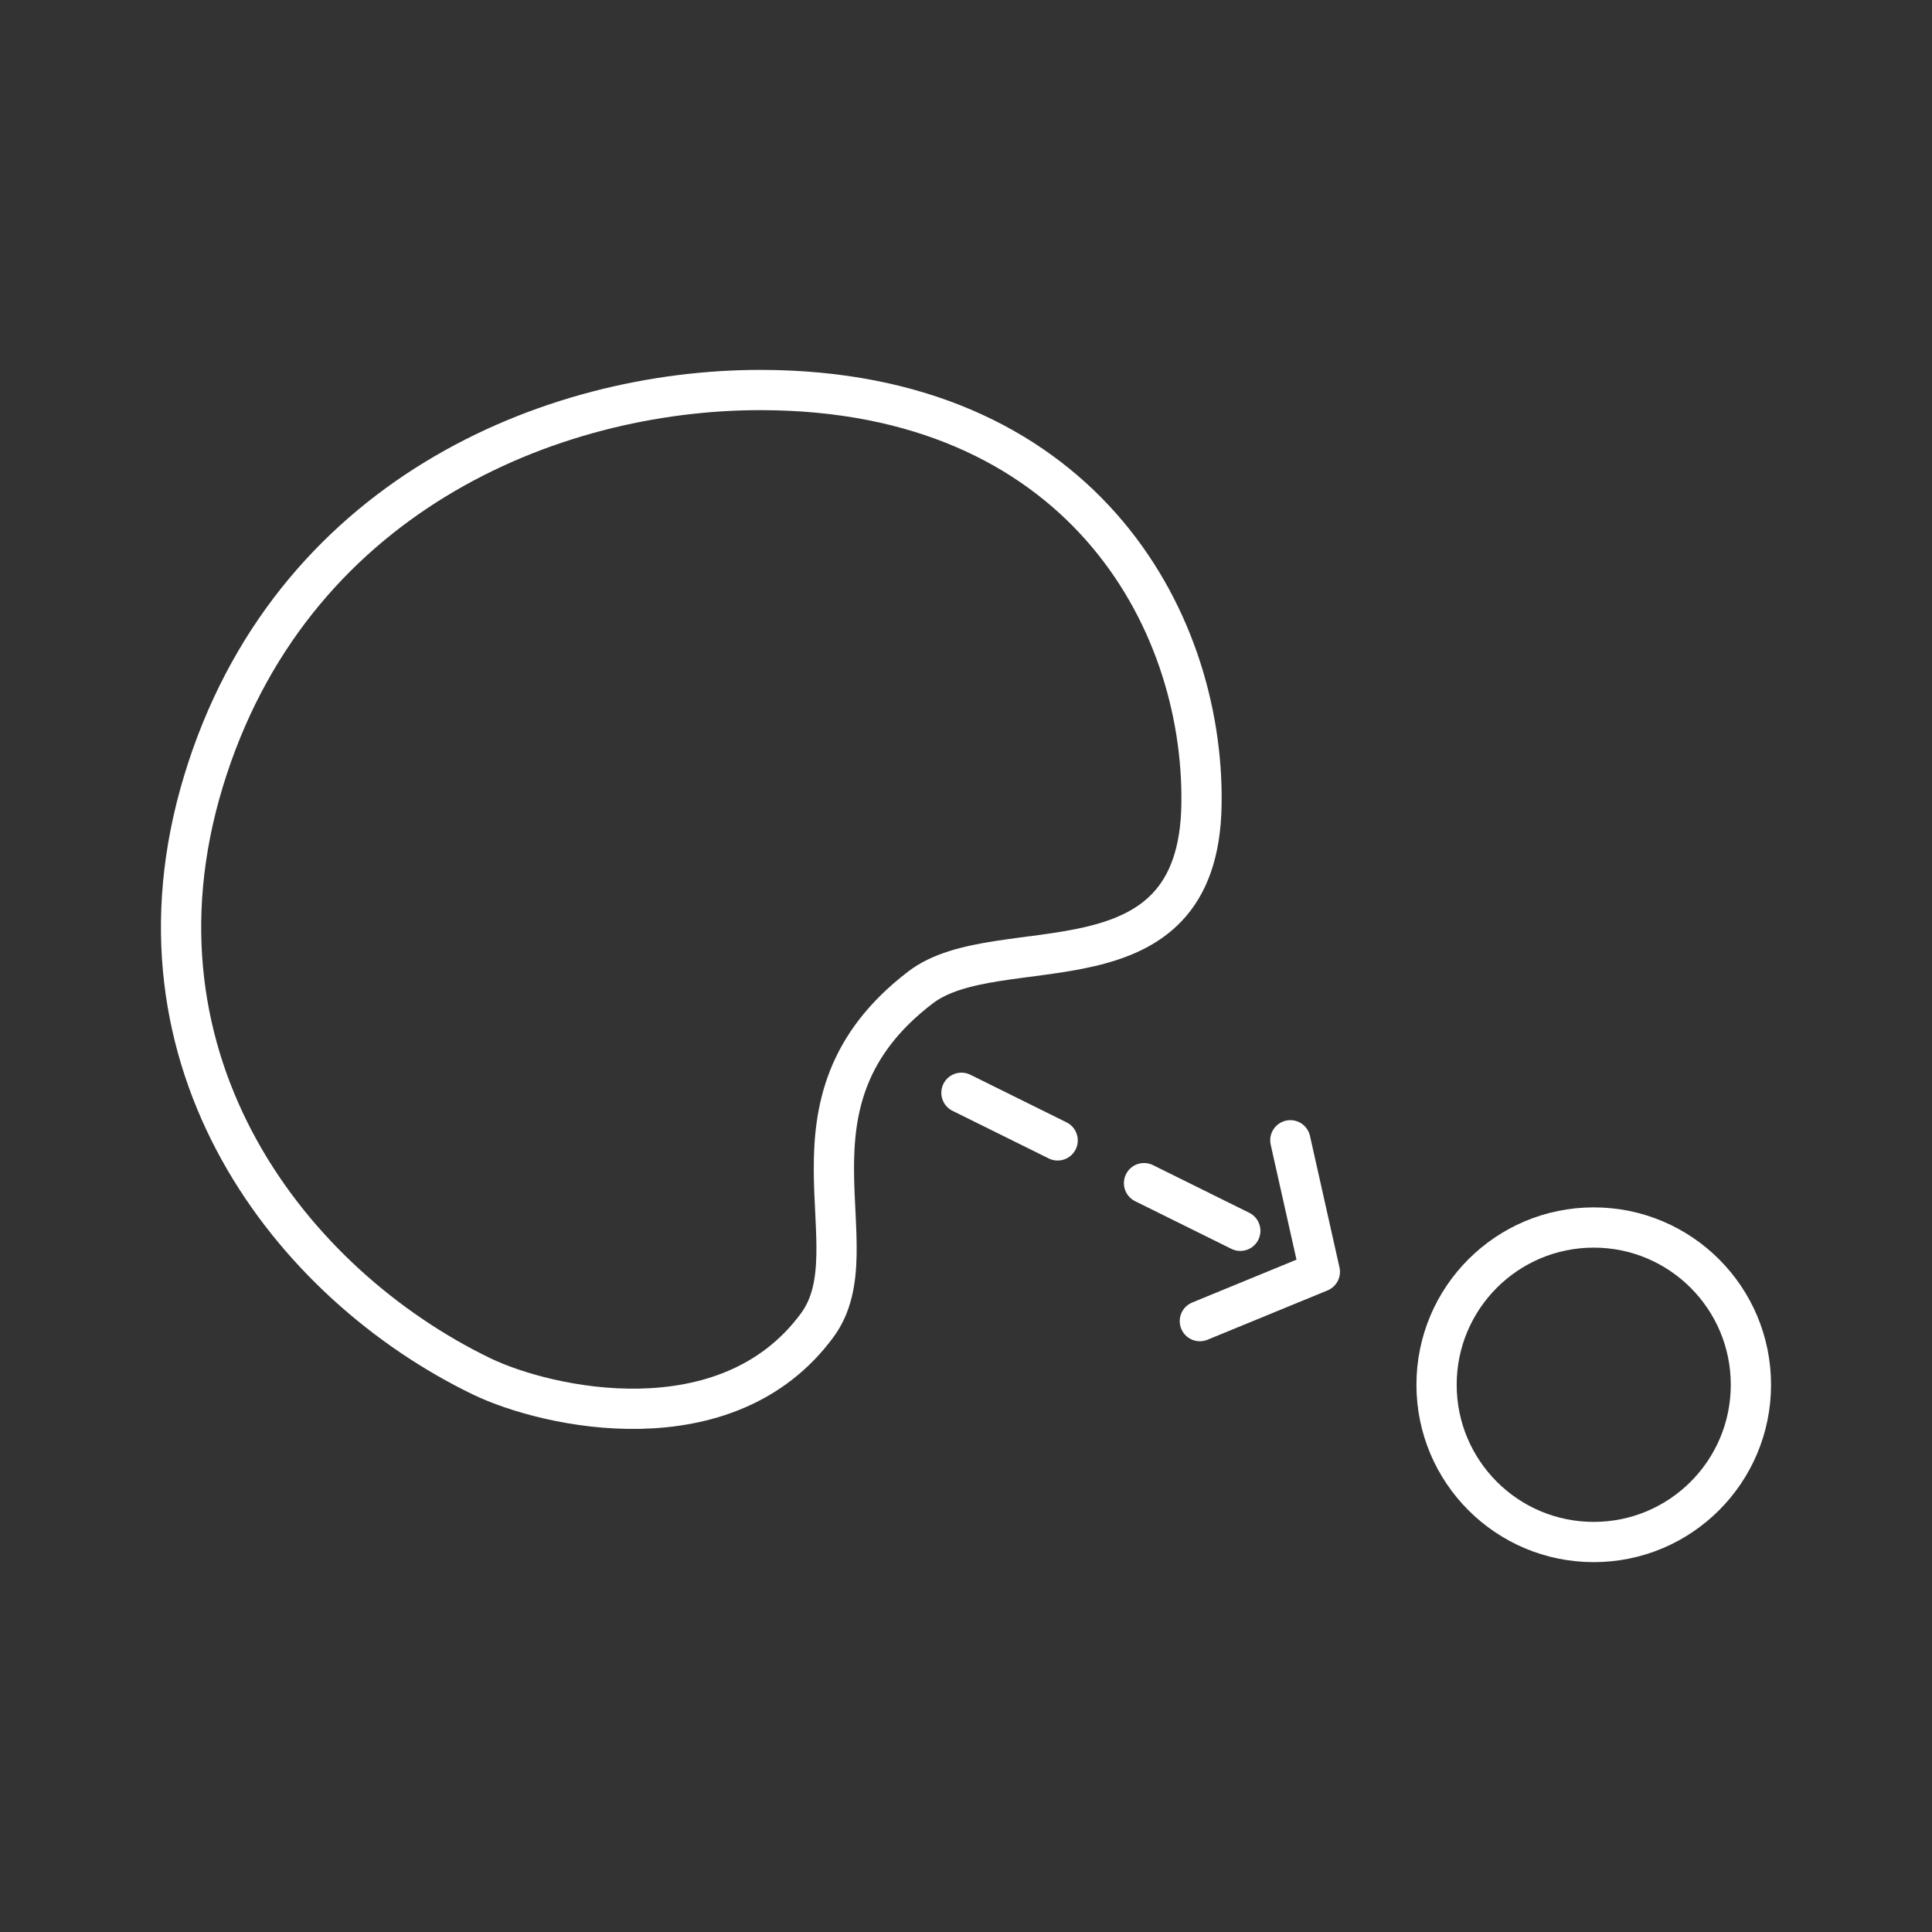 <?xml version="1.0" encoding="UTF-8"?><svg id="a" xmlns="http://www.w3.org/2000/svg" viewBox="0 0 48 48"><rect x="0" y="0" width="48" height="48" fill="#333333" stroke="none"/><defs><style>.j{fill:none;stroke:#fff;stroke-linecap:round;stroke-linejoin:round;}</style></defs><path id="e" class="j" d="M29.851,19.98c.066-4.685-3.088-10.28-10.941-10.29-5.248-.008-11.724,2.679-13.858,9.73-2.118,6.996,2.198,12.49,6.905,14.771,1.634.793,6.11,1.787,8.352-1.274,1.422-1.942-1.186-5.525,2.563-8.386,1.94-1.48,6.91.304,6.979-4.55l-0-.001Z"/><path id="f" class="j" d="M28.423,29.395l2.392,1.184"/><path id="g" class="j" d="M23.887,27.15l2.39,1.183"/><path id="h" class="j" d="M29.81,32.823l2.981-1.225-.733-3.268"/><path id="i" class="j" d="M43.501,34.404c0,2.158-1.748,3.907-3.905,3.907h0c-2.157,0-3.905-1.749-3.905-3.907h0c0-2.158,1.748-3.907,3.905-3.907s3.905,1.749,3.905,3.907Z"/></svg>